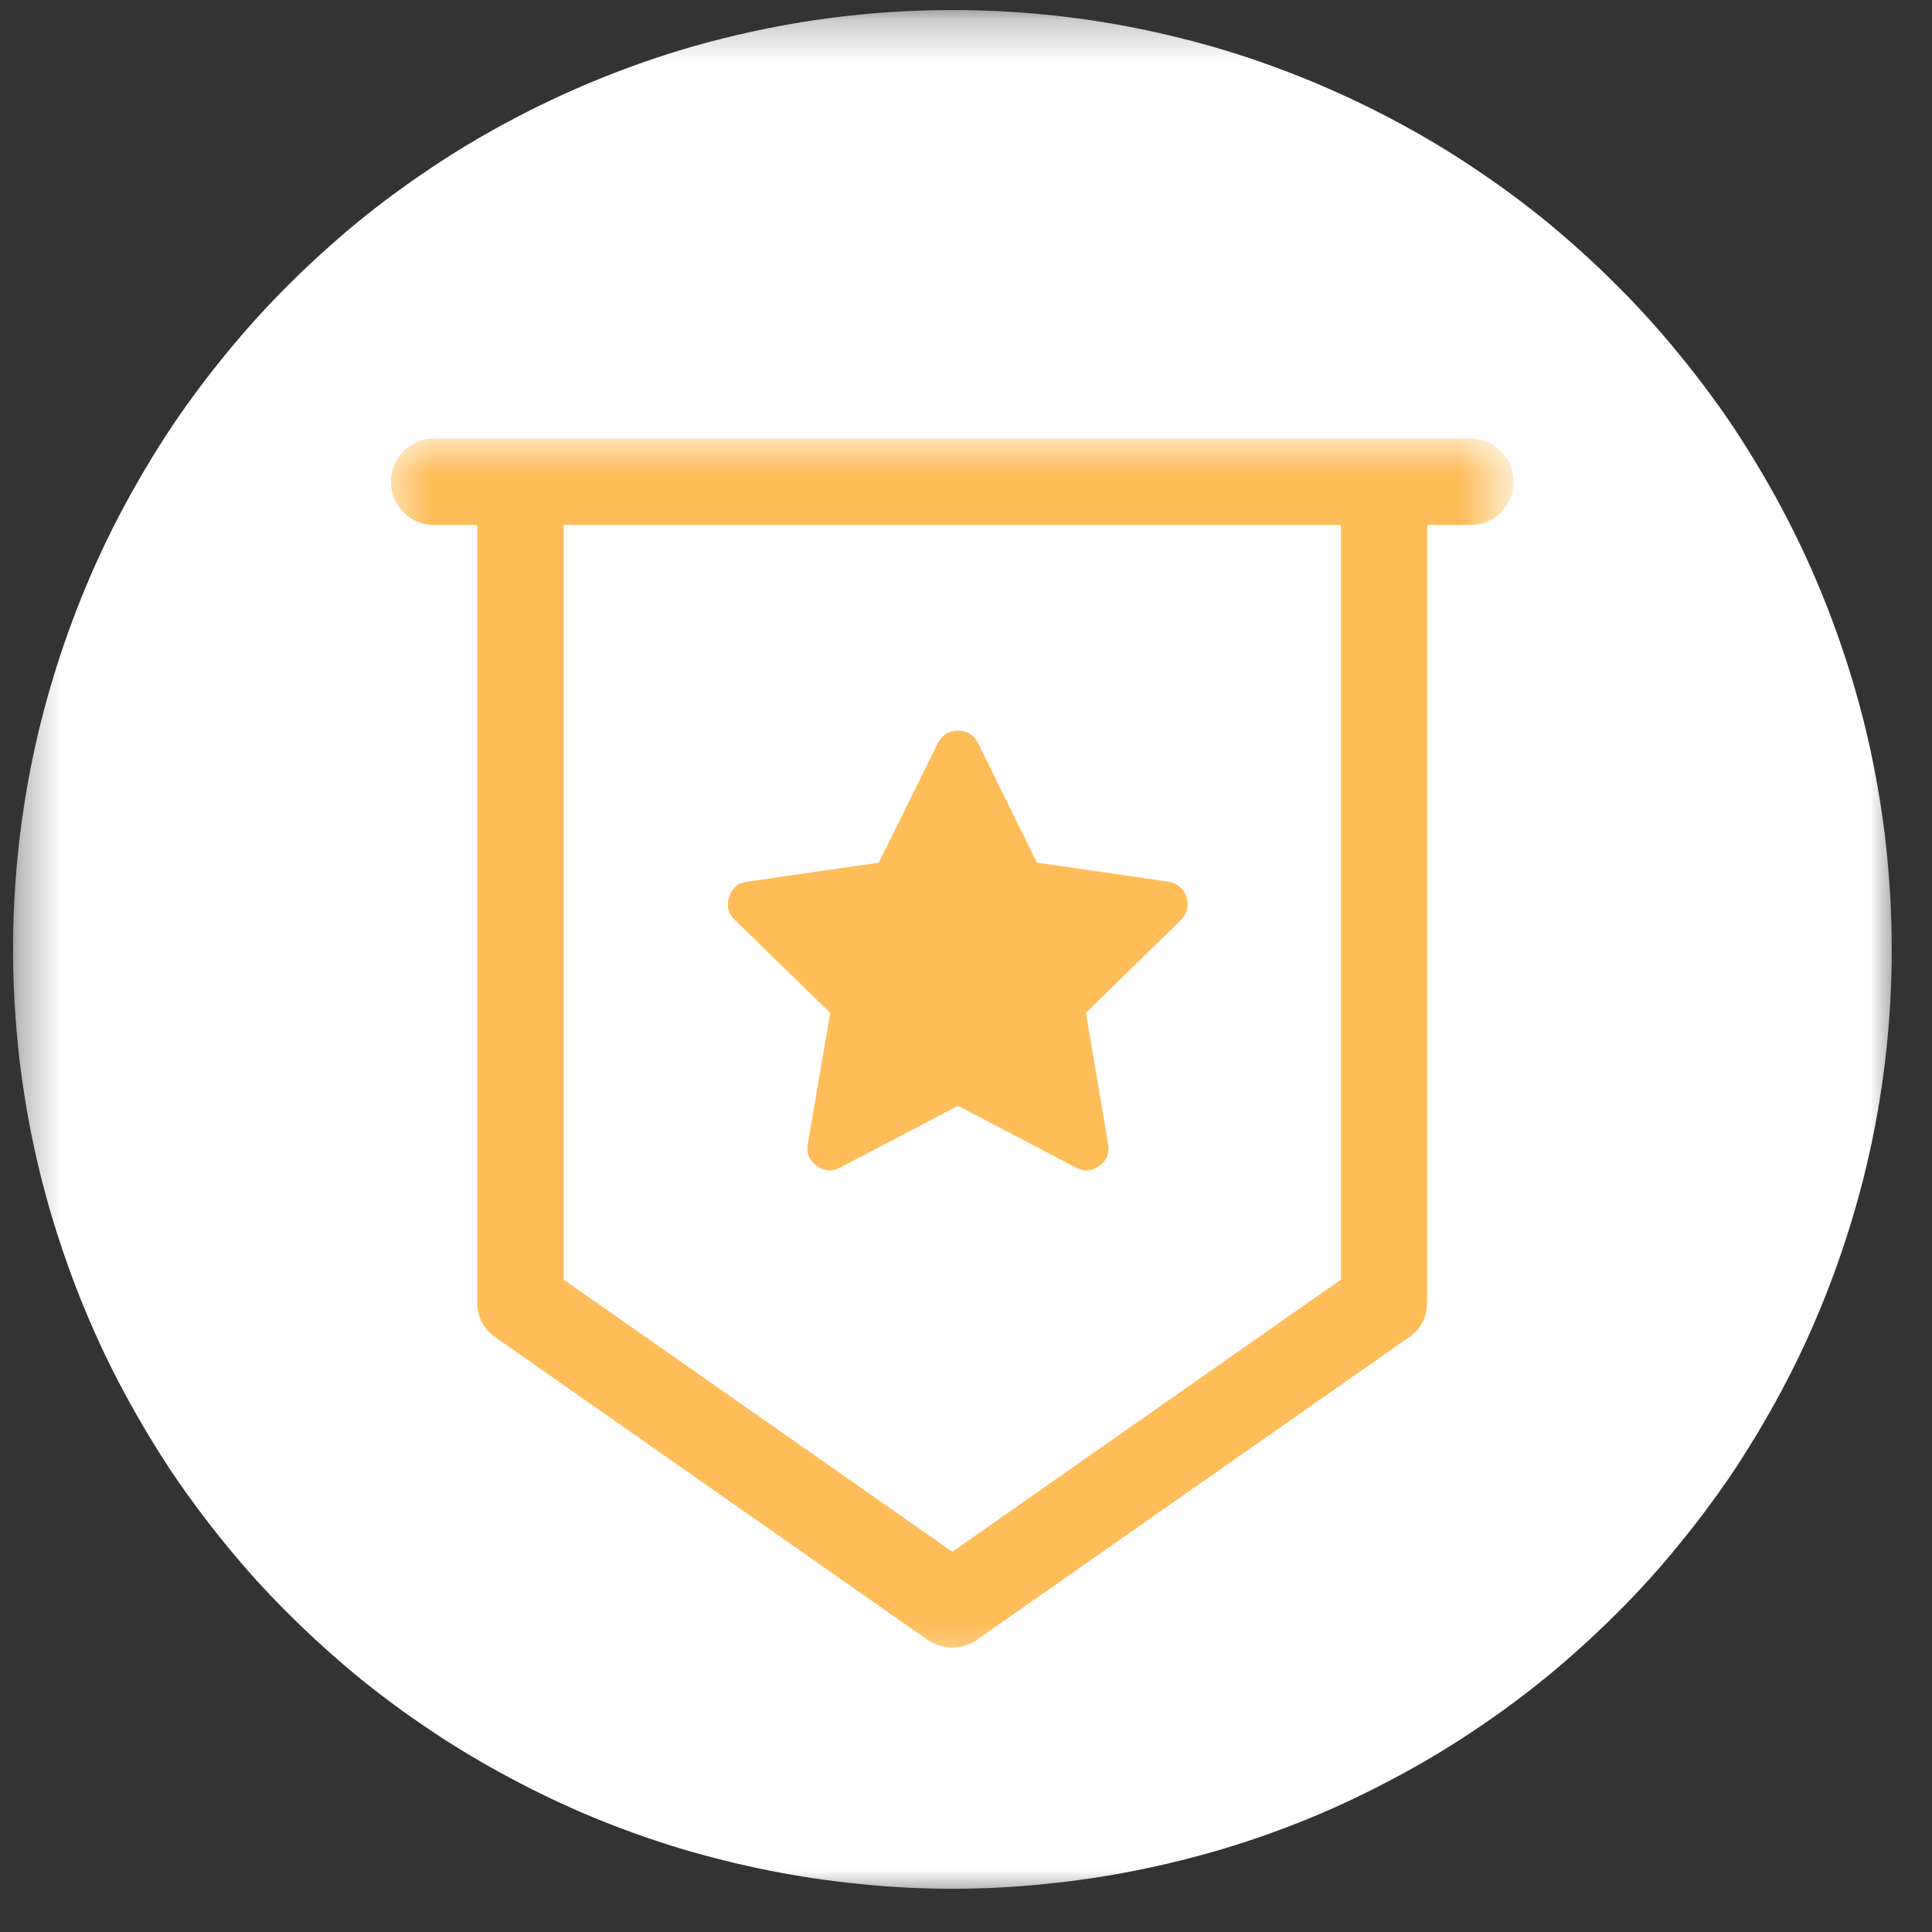 <svg width="47" height="47" viewBox="0 0 47 47" fill="none" xmlns="http://www.w3.org/2000/svg">
<rect x="0" y="0" width="47" height="47" fill="#333333" stroke="none"/>
<mask id="mask0_31_2639" style="mask-type:luminance" maskUnits="userSpaceOnUse" x="0" y="0" width="47" height="47">
<path d="M0.318 0.245H46.271V46.198H0.318V0.245Z" fill="white"/>
</mask>
<g mask="url(#mask0_31_2639)">
<path d="M46.021 23.094C46.021 23.844 45.984 24.589 45.911 25.333C45.839 26.078 45.729 26.818 45.583 27.552C45.438 28.287 45.255 29.011 45.036 29.729C44.818 30.443 44.568 31.146 44.281 31.839C43.995 32.531 43.677 33.208 43.323 33.865C42.969 34.526 42.583 35.167 42.172 35.792C41.755 36.411 41.307 37.011 40.833 37.589C40.359 38.172 39.859 38.724 39.328 39.25C38.797 39.781 38.245 40.281 37.667 40.761C37.089 41.234 36.49 41.677 35.865 42.094C35.245 42.511 34.599 42.896 33.943 43.245C33.281 43.599 32.604 43.922 31.917 44.208C31.224 44.495 30.521 44.745 29.802 44.964C29.088 45.177 28.359 45.359 27.625 45.505C26.896 45.651 26.156 45.761 25.411 45.833C24.667 45.911 23.917 45.948 23.167 45.948C22.422 45.948 21.672 45.911 20.927 45.833C20.182 45.761 19.443 45.651 18.713 45.505C17.979 45.359 17.25 45.177 16.536 44.964C15.818 44.745 15.115 44.495 14.422 44.208C13.734 43.922 13.057 43.599 12.396 43.245C11.74 42.896 11.094 42.511 10.474 42.094C9.849 41.677 9.25 41.234 8.672 40.761C8.094 40.281 7.542 39.781 7.01 39.25C6.479 38.724 5.979 38.172 5.505 37.589C5.031 37.011 4.583 36.411 4.167 35.792C3.755 35.167 3.37 34.526 3.016 33.865C2.661 33.208 2.344 32.531 2.057 31.839C1.771 31.146 1.521 30.443 1.302 29.729C1.083 29.011 0.901 28.287 0.755 27.552C0.609 26.818 0.5 26.078 0.427 25.333C0.354 24.589 0.318 23.844 0.318 23.094C0.318 22.344 0.354 21.599 0.427 20.854C0.5 20.11 0.609 19.37 0.755 18.636C0.901 17.901 1.083 17.177 1.302 16.458C1.521 15.745 1.771 15.042 2.057 14.349C2.344 13.656 2.661 12.985 3.016 12.323C3.37 11.662 3.755 11.021 4.167 10.396C4.583 9.776 5.031 9.177 5.505 8.599C5.979 8.021 6.479 7.464 7.01 6.938C7.542 6.406 8.094 5.906 8.672 5.427C9.25 4.953 9.849 4.511 10.474 4.094C11.094 3.677 11.74 3.292 12.396 2.943C13.057 2.589 13.734 2.271 14.422 1.984C15.115 1.698 15.818 1.443 16.536 1.224C17.25 1.01 17.979 0.828 18.713 0.682C19.443 0.537 20.182 0.427 20.927 0.354C21.672 0.281 22.422 0.245 23.167 0.245C23.917 0.245 24.667 0.281 25.411 0.354C26.156 0.427 26.896 0.537 27.625 0.682C28.359 0.828 29.088 1.01 29.802 1.224C30.521 1.443 31.224 1.698 31.917 1.984C32.604 2.271 33.281 2.589 33.943 2.943C34.599 3.292 35.245 3.677 35.865 4.094C36.49 4.511 37.089 4.953 37.667 5.427C38.245 5.906 38.797 6.406 39.328 6.938C39.859 7.464 40.359 8.021 40.833 8.599C41.307 9.177 41.755 9.776 42.172 10.396C42.583 11.021 42.969 11.662 43.323 12.323C43.677 12.985 43.995 13.656 44.281 14.349C44.568 15.042 44.818 15.745 45.036 16.458C45.255 17.177 45.438 17.901 45.583 18.636C45.729 19.37 45.839 20.11 45.911 20.854C45.984 21.599 46.021 22.344 46.021 23.094Z" fill="white"/>
</g>
<mask id="mask1_31_2639" style="mask-type:luminance" maskUnits="userSpaceOnUse" x="9" y="10" width="28" height="31">
<path d="M9.484 10.667H36.458V40.641H9.484V10.667Z" fill="white"/>
</mask>
<g mask="url(#mask1_31_2639)">
<path d="M35.771 10.667H10.562C10.271 10.667 10.021 10.771 9.818 10.979C9.615 11.182 9.51 11.427 9.51 11.719C9.51 12.011 9.615 12.255 9.818 12.464C10.021 12.667 10.271 12.771 10.562 12.771H11.609V31.677C11.609 32.042 11.76 32.328 12.057 32.536L22.562 39.891C22.745 40.016 22.943 40.078 23.167 40.078C23.385 40.078 23.588 40.016 23.766 39.891L34.271 32.536C34.568 32.328 34.719 32.042 34.719 31.677V12.771H35.771C36.062 12.771 36.307 12.667 36.516 12.464C36.719 12.255 36.823 12.011 36.823 11.719C36.823 11.427 36.719 11.182 36.516 10.979C36.307 10.771 36.062 10.667 35.771 10.667ZM32.62 31.13L23.167 37.75L13.713 31.13V12.771H32.62V31.13Z" fill="#FFBD59"/>
</g>
<path d="M20.198 24.641L19.651 27.828C19.609 28.052 19.682 28.229 19.865 28.36C20.052 28.495 20.24 28.511 20.443 28.401L23.307 26.901L26.167 28.401C26.365 28.511 26.557 28.495 26.745 28.36C26.927 28.229 27 28.052 26.958 27.828L26.417 24.641L28.724 22.386C28.885 22.224 28.932 22.037 28.865 21.823C28.792 21.61 28.646 21.485 28.422 21.448L25.224 20.985L23.797 18.083C23.693 17.88 23.531 17.776 23.307 17.776C23.078 17.776 22.917 17.88 22.812 18.083L21.38 20.985L18.182 21.448C17.953 21.479 17.807 21.604 17.74 21.818C17.667 22.037 17.714 22.224 17.875 22.38L20.198 24.641Z" fill="#FFBD59"/>
</svg>
